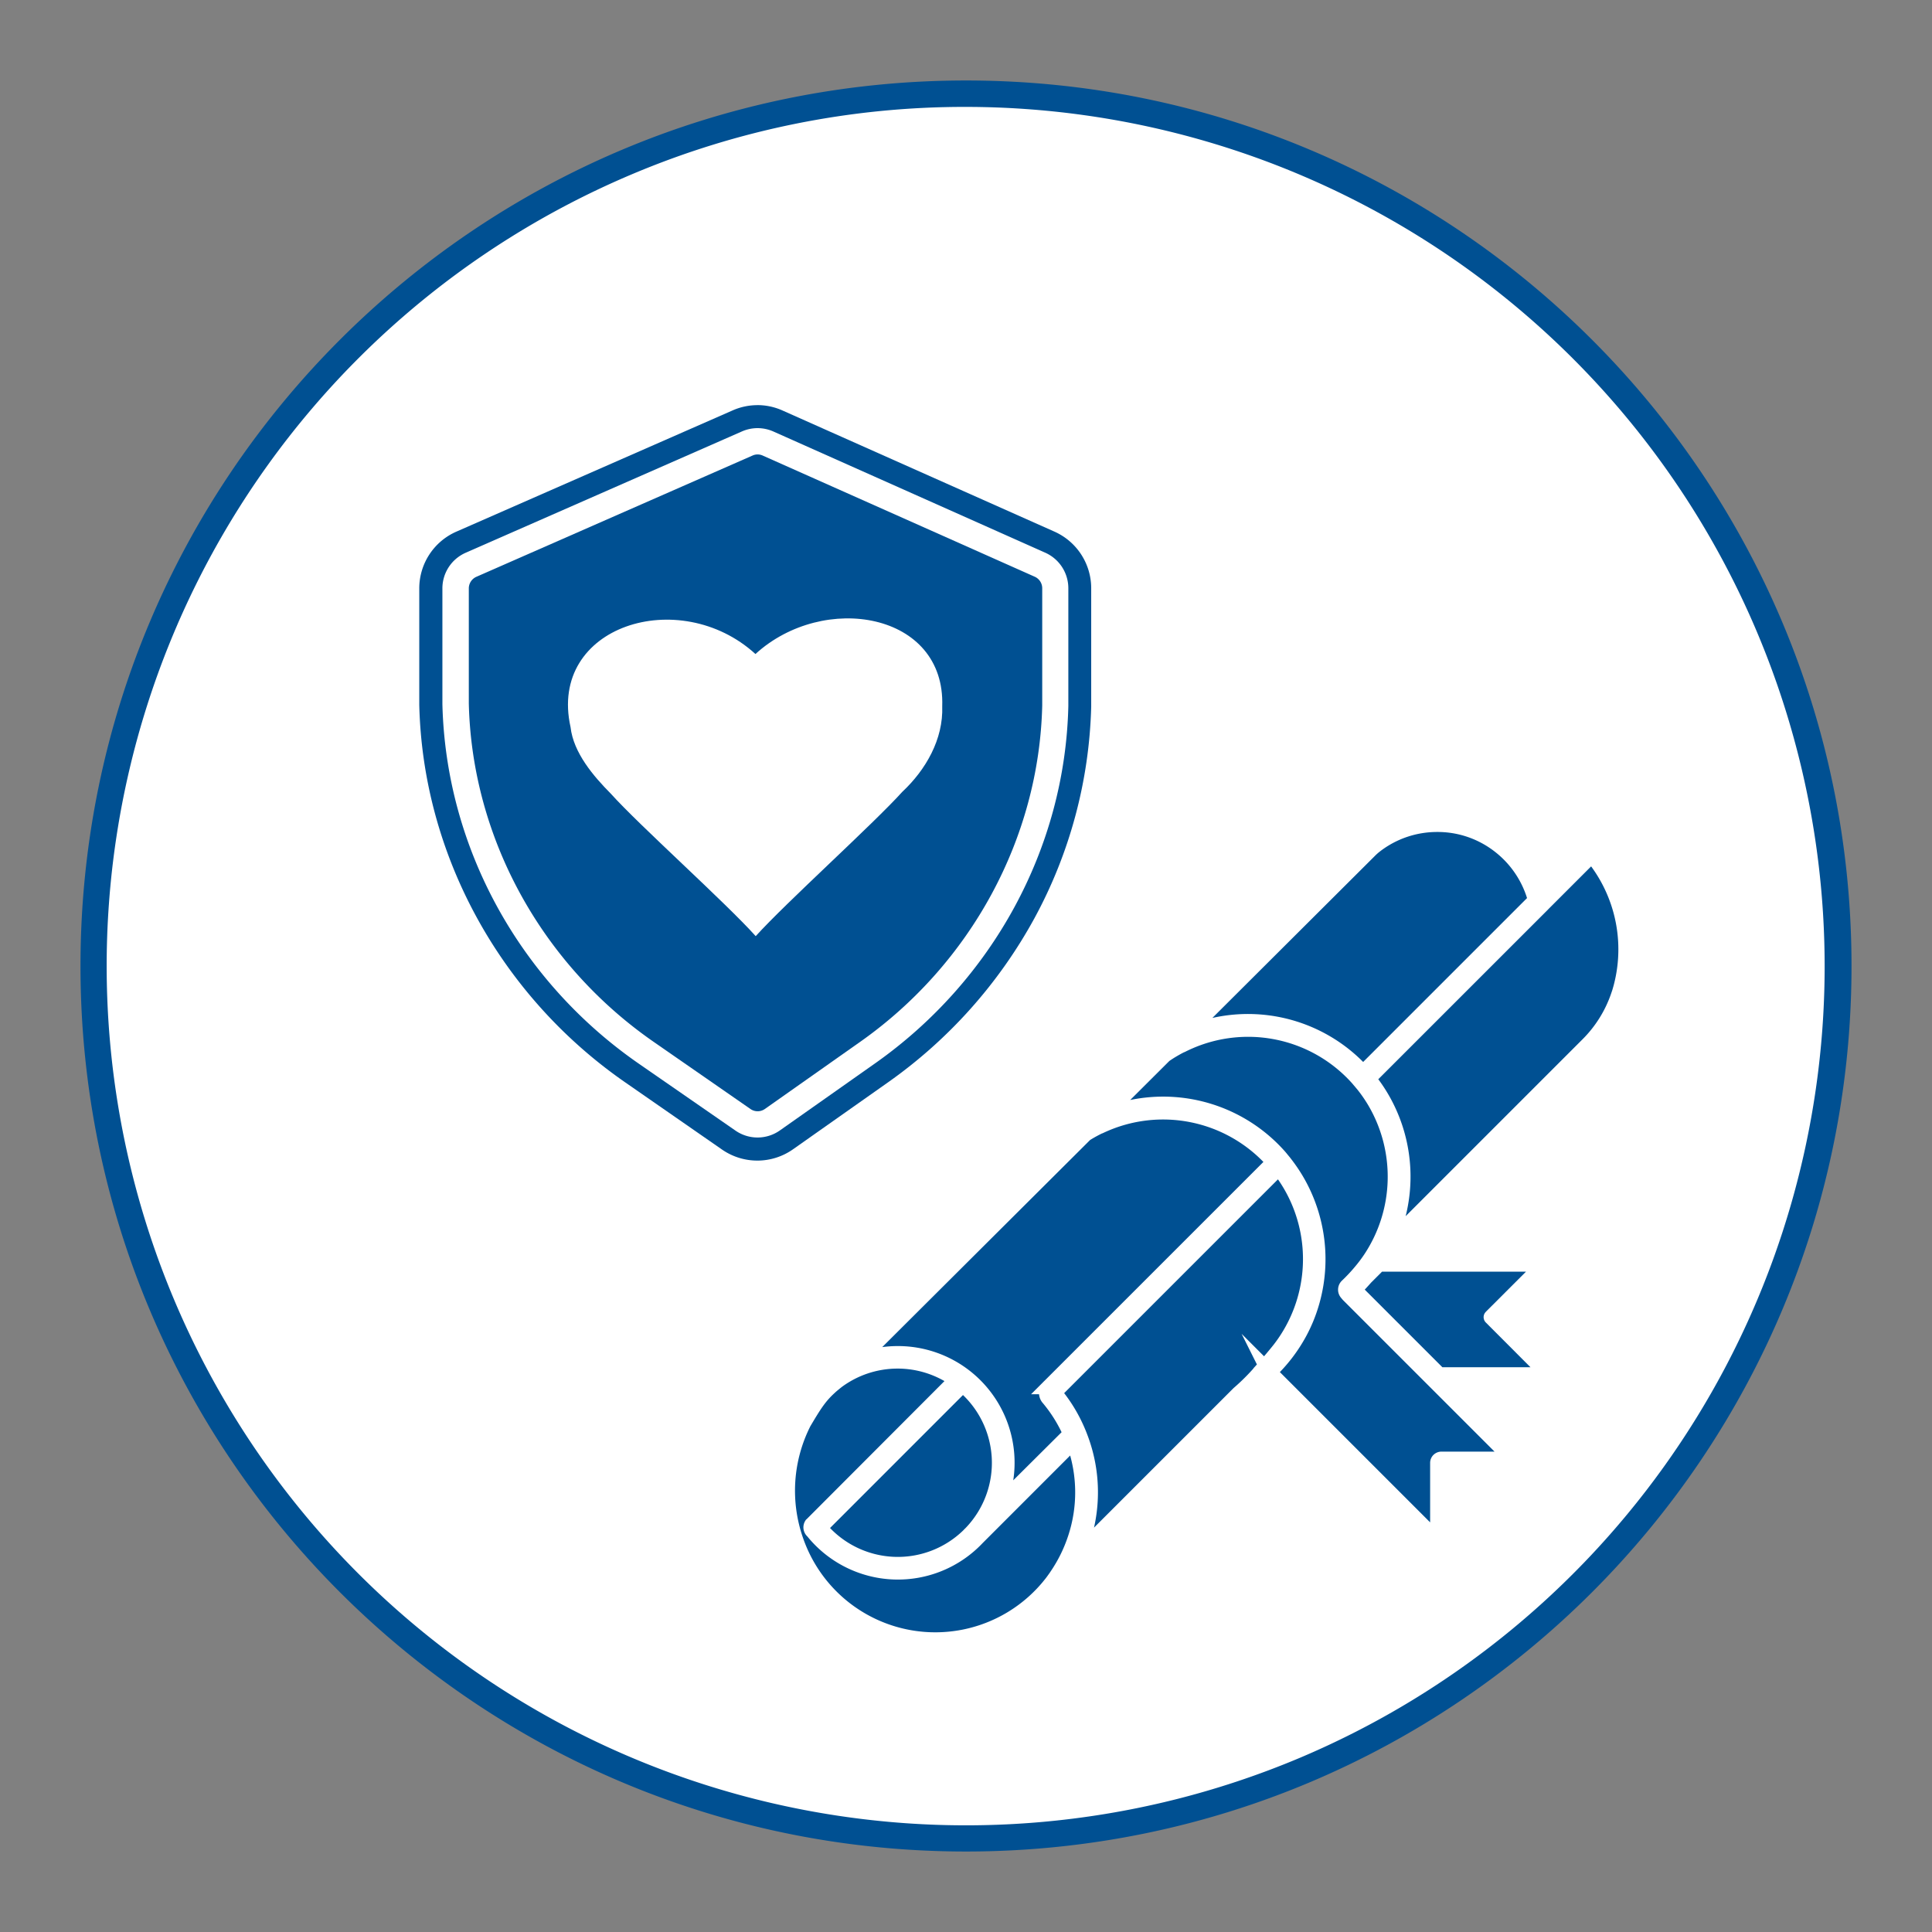 <svg id="icon" xmlns="http://www.w3.org/2000/svg" viewBox="0 0 512 512"><rect x="0" y="0" width="512" height="512" fill="#808080" stroke="none"/><defs><style>.cls-1,.cls-3{fill:#fff;}.cls-2,.cls-4{fill:#005092;}.cls-3,.cls-4{stroke:#fff;stroke-width:4px;}.cls-3{stroke-miterlimit:10;}.cls-4{stroke-linecap:round;stroke-linejoin:round;}</style></defs><path class="cls-1" d="M256,487.17A231.17,231.17,0,0,1,92.54,92.54,231.17,231.17,0,1,1,419.46,419.46,229.66,229.66,0,0,1,256,487.17Z"/><path class="cls-2" d="M256,28.33a227.74,227.74,0,0,1,88.62,437.45A227.73,227.73,0,0,1,167.38,46.22,226.27,226.27,0,0,1,256,28.33m0-7C126.4,21.33,21.33,126.4,21.33,256S126.4,490.67,256,490.67,490.67,385.6,490.67,256,385.6,21.33,256,21.33Z"/><path class="cls-2" d="M430.5,237.94a40.81,40.81,0,0,0-7.65-13.2,1.7,1.7,0,0,0-.19-.19.86.86,0,0,0-.13-.14,1,1,0,0,0-1.42,0L408.57,237a29.07,29.07,0,0,0-9.95-14.41,28.9,28.9,0,0,0-35.56.07,18.3,18.3,0,0,0-1.65,1.49l-54.14,54-9.13,9.09-11.77,11.73-3.27,3.26-62.5,62.31c-.64.48-1.27,1-1.87,1.53a29.11,29.11,0,0,0-6.07,7.56,41.64,41.64,0,0,0-3.52,35.54,41.12,41.12,0,0,0,38.7,27.44,41.23,41.23,0,0,0,34-18l53.32-53.31,46.14,46.14a1,1,0,0,0,.71.29,1,1,0,0,0,.48-.12,1,1,0,0,0,.53-.88v-22h20.32a1,1,0,0,0,.92-.59A1.14,1.14,0,0,0,404,387l-20.6-20.6h31.87L398,349.06,414.09,333H367.43l54.62-54.63a35.54,35.54,0,0,0,8.66-13.77l0-.1A40.64,40.64,0,0,0,430.5,237.94ZM409.22,335l-14.07,14.06,15.26,15.27h-29l-22.58-22.58c.49-.46,1-.93,1.43-1.41s1.13-1.2,1.67-1.84l3.5-3.5Zm-46-1.53a38.66,38.66,0,0,1-2.79,3.68,44.69,44.69,0,0,1-3.41,3.62,1.32,1.32,0,0,0-.12,1.82l.42.5,43.59,43.6H382a1.05,1.05,0,0,0-.71.29,1,1,0,0,0-.29.72v20.57l-44.43-44.43-.23-.23a41.47,41.47,0,0,0,8-10.37c.65-1.19,1.23-2.42,1.76-3.67a41.3,41.3,0,0,0-2.53-36.81,42,42,0,0,0-2.95-4.34l-.29-.38c-.32-.39-.66-.8-1-1.22l-.28-.33a41.11,41.11,0,0,0-46.68-10.68l16.23-16.18c.73-.51,1.49-1,2.26-1.45s1.49-.85,2.24-1.22l.07,0a39,39,0,0,1,46.65,8.8l1.46,1.73a38.74,38.74,0,0,1,3.07,4.45A39.27,39.27,0,0,1,363.2,333.47Z"/><path class="cls-3" d="M430.5,237.94a40.81,40.81,0,0,0-7.65-13.2,1.7,1.7,0,0,0-.19-.19.86.86,0,0,0-.13-.14,1,1,0,0,0-1.42,0L408.57,237a29.07,29.07,0,0,0-9.95-14.41,28.9,28.9,0,0,0-35.56.07,18.3,18.3,0,0,0-1.65,1.49l-54.14,54-9.13,9.09-11.77,11.73-3.27,3.26-62.5,62.31c-.64.48-1.27,1-1.87,1.53a29.11,29.11,0,0,0-6.07,7.56,41.64,41.64,0,0,0-3.52,35.54,41.12,41.12,0,0,0,38.7,27.44,41.23,41.23,0,0,0,34-18l53.32-53.31,46.14,46.14a1,1,0,0,0,.71.29,1,1,0,0,0,.48-.12,1,1,0,0,0,.53-.88v-22h20.32a1,1,0,0,0,.92-.59A1.14,1.14,0,0,0,404,387l-20.6-20.6h31.87L398,349.06,414.09,333H367.43l54.62-54.63a35.54,35.54,0,0,0,8.66-13.77l0-.1A40.64,40.64,0,0,0,430.5,237.94Zm-67.67-12.41a16.14,16.14,0,0,1,1.48-1.34,26.72,26.72,0,0,1,12.22-5.36,27.16,27.16,0,0,1,4.35-.35,26.67,26.67,0,0,1,16.5,5.65,27,27,0,0,1,9.55,14.45L361.21,284.3a41,41,0,0,0-47.35-9.95Zm-75.19,75,.7-.43c1.08-.64,2.18-1.23,3.27-1.74l.07,0a39.06,39.06,0,0,1,45.91,9.62l-59.51,59.5a2.16,2.16,0,0,0-.35,2.87,38.79,38.79,0,0,1,6,9.64L264.5,399.12a28.92,28.92,0,0,0-26.57-40.4,29,29,0,0,0-10.78,2.08Zm-30.1,105.59-.63.62-.1.12a26.9,26.9,0,0,1-39.59-2l37.9-37.91a26.9,26.9,0,0,1,2.42,39.16Zm22.73,11.2s-1.16,1.68-1.71,2.36A39.07,39.07,0,0,1,211,408.45,39.91,39.91,0,0,1,213,377c2.75-4.64,4.14-6.87,6.87-9.35.48-.48,2-1.68,2-1.68a26.91,26.91,0,0,1,31.59-.31L215.19,404l-.08.07a1.3,1.3,0,0,0,.29,1.71A28.91,28.91,0,0,0,259,407.51L284.5,382c.07.18.13.36.19.53a38.58,38.58,0,0,1,.24,25.24A39.37,39.37,0,0,1,280.27,417.29Zm53.9-53.9a56.76,56.76,0,0,1-5.91,5.91l0,0-42.87,42.87q.83-1.86,1.47-3.81a40.64,40.64,0,0,0-.24-26.54c-.24-.67-.49-1.33-.76-2l-.06-.14a40.59,40.59,0,0,0-6.47-10.66l59.57-59.57.14.18a41.07,41.07,0,0,1,2.81,4.12,39,39,0,0,1-2.62,43.65C338.21,358.74,336.25,361.09,334.17,363.39ZM409.22,335l-14.07,14.06,15.26,15.27h-29l-22.58-22.58c.49-.46,1-.93,1.43-1.41s1.13-1.2,1.67-1.84l3.5-3.5Zm-46-1.53a38.66,38.66,0,0,1-2.79,3.68,44.69,44.69,0,0,1-3.41,3.62,1.32,1.32,0,0,0-.12,1.82l.42.5,43.59,43.6H382a1.05,1.05,0,0,0-.71.29,1,1,0,0,0-.29.72v20.57l-44.43-44.43-.23-.23a41.47,41.47,0,0,0,8-10.37c.65-1.19,1.23-2.42,1.76-3.67a41.3,41.3,0,0,0-2.53-36.81,42,42,0,0,0-2.95-4.34l-.29-.38c-.32-.39-.66-.8-1-1.22l-.28-.33a41.11,41.11,0,0,0-46.68-10.68l16.23-16.18c.73-.51,1.49-1,2.26-1.45s1.49-.85,2.24-1.22l.07,0a39,39,0,0,1,46.65,8.8l1.46,1.73a38.74,38.74,0,0,1,3.07,4.45A39.27,39.27,0,0,1,363.2,333.47Zm65.64-69.62,1,.31-1-.21a33.63,33.63,0,0,1-8.17,13l-53.16,53.16a41.28,41.28,0,0,0-1.42-39.21,40.64,40.64,0,0,0-3.22-4.69l-.3-.36,46.2-46.19.06-.07,13-13a39.12,39.12,0,0,1,7.06,37.27Z"/><path class="cls-4" d="M410.41,364.33h-29l-22.58-22.58c.49-.46,1-.93,1.43-1.41s1.13-1.2,1.67-1.84l3.5-3.5h43.81l-14.07,14.06Z"/><path class="cls-4" d="M400.89,386.69H382a1.05,1.05,0,0,0-.71.29,1,1,0,0,0-.29.72v20.57l-44.43-44.43-.23-.23a41.47,41.47,0,0,0,8-10.37c.65-1.19,1.23-2.42,1.76-3.67a41.3,41.3,0,0,0-2.53-36.81,42,42,0,0,0-2.95-4.34l-.29-.38c-.32-.39-.66-.8-1-1.22l-.28-.33a41.11,41.11,0,0,0-46.68-10.68l16.23-16.18c.73-.51,1.49-1,2.26-1.45s1.49-.85,2.24-1.22l.07,0a39,39,0,0,1,46.65,8.8l1.46,1.73a38.74,38.74,0,0,1,3.07,4.45,39.27,39.27,0,0,1-1.12,41.57,38.66,38.66,0,0,1-2.79,3.68,44.69,44.69,0,0,1-3.41,3.62,1.32,1.32,0,0,0-.12,1.82l.42.5Z"/><path class="cls-2" d="M200.73,298a6.79,6.79,0,0,1-3.89-1.22l-25.68-17.82c-30.74-21.33-49.59-55.88-50.44-92.41,0-.91,0-1.82,0-2.74V155.93a6.84,6.84,0,0,1,4.08-6.26L198,117.52a6.85,6.85,0,0,1,2.75-.58,6.69,6.69,0,0,1,2.78.6l72.09,32.11a6.85,6.85,0,0,1,4.05,6.24v28.42c0,.91,0,1.81,0,2.71-.83,36.21-19.43,70.58-49.74,91.94l-25.23,17.78A6.84,6.84,0,0,1,200.73,298Z"/><path class="cls-1" d="M200.75,120.43a3.36,3.36,0,0,1,1.36.29l72.09,32.11a3.35,3.35,0,0,1,2,3.06v28.42c0,.88,0,1.75,0,2.63-.81,35.11-18.85,68.45-48.26,89.17l-25.24,17.78a3.33,3.33,0,0,1-3.83,0l-25.69-17.82c-29.82-20.7-48.11-54.21-48.94-89.63,0-.89,0-1.77,0-2.66V155.93a3.36,3.36,0,0,1,2-3.07l73.22-32.15a3.3,3.3,0,0,1,1.35-.28m0-7a10.33,10.33,0,0,0-4.15.87l-73.23,32.16a10.31,10.31,0,0,0-6.16,9.44v27.86q0,1.41,0,2.82c.88,38.16,20.58,73.43,51.93,95.19l25.68,17.82a10.27,10.27,0,0,0,11.82,0l25.24-17.78c31-21.81,50.34-56.84,51.21-94.7,0-.93,0-1.86,0-2.79V155.89a10.32,10.32,0,0,0-6.12-9.42L205,114.35a10.42,10.42,0,0,0-4.2-.89Z"/><path class="cls-2" d="M200.75,113.46a10.42,10.42,0,0,1,4.2.89L277,146.47a10.32,10.32,0,0,1,6.12,9.42v28.42c0,.93,0,1.86,0,2.79-.87,37.86-20.26,72.89-51.21,94.7l-25.24,17.78a10.27,10.27,0,0,1-11.82,0L169.17,281.8c-31.35-21.76-51-57-51.93-95.19q0-1.41,0-2.82V155.93a10.31,10.31,0,0,1,6.16-9.44l73.23-32.16a10.33,10.33,0,0,1,4.15-.87m0-6.09h0a16.27,16.27,0,0,0-6.6,1.38L120.92,140.9a16.42,16.42,0,0,0-9.81,15v27.86c0,1,0,2,0,3,.91,39.58,21.31,77,54.55,100.06l25.68,17.82a16.42,16.42,0,0,0,18.81-.06l25.23-17.78a128.66,128.66,0,0,0,38.73-43.41,124,124,0,0,0,15.07-56.14c0-1,0-2,0-2.93V155.89a16.43,16.43,0,0,0-9.73-15l-72.09-32.11a16.23,16.23,0,0,0-6.68-1.42Z"/><path class="cls-1" d="M249.7,187.16c.32,8.76-4.39,16.89-10.57,22.67-7.67,8.51-30.85,29.39-38.86,38.26-7.87-8.8-30.88-29.38-38.38-37.74-4.6-4.64-9.92-10.83-10.69-17.66-6-26.91,28.94-37.68,49-19.37C218.29,156.81,250.55,162.28,249.7,187.16Z"/></svg>